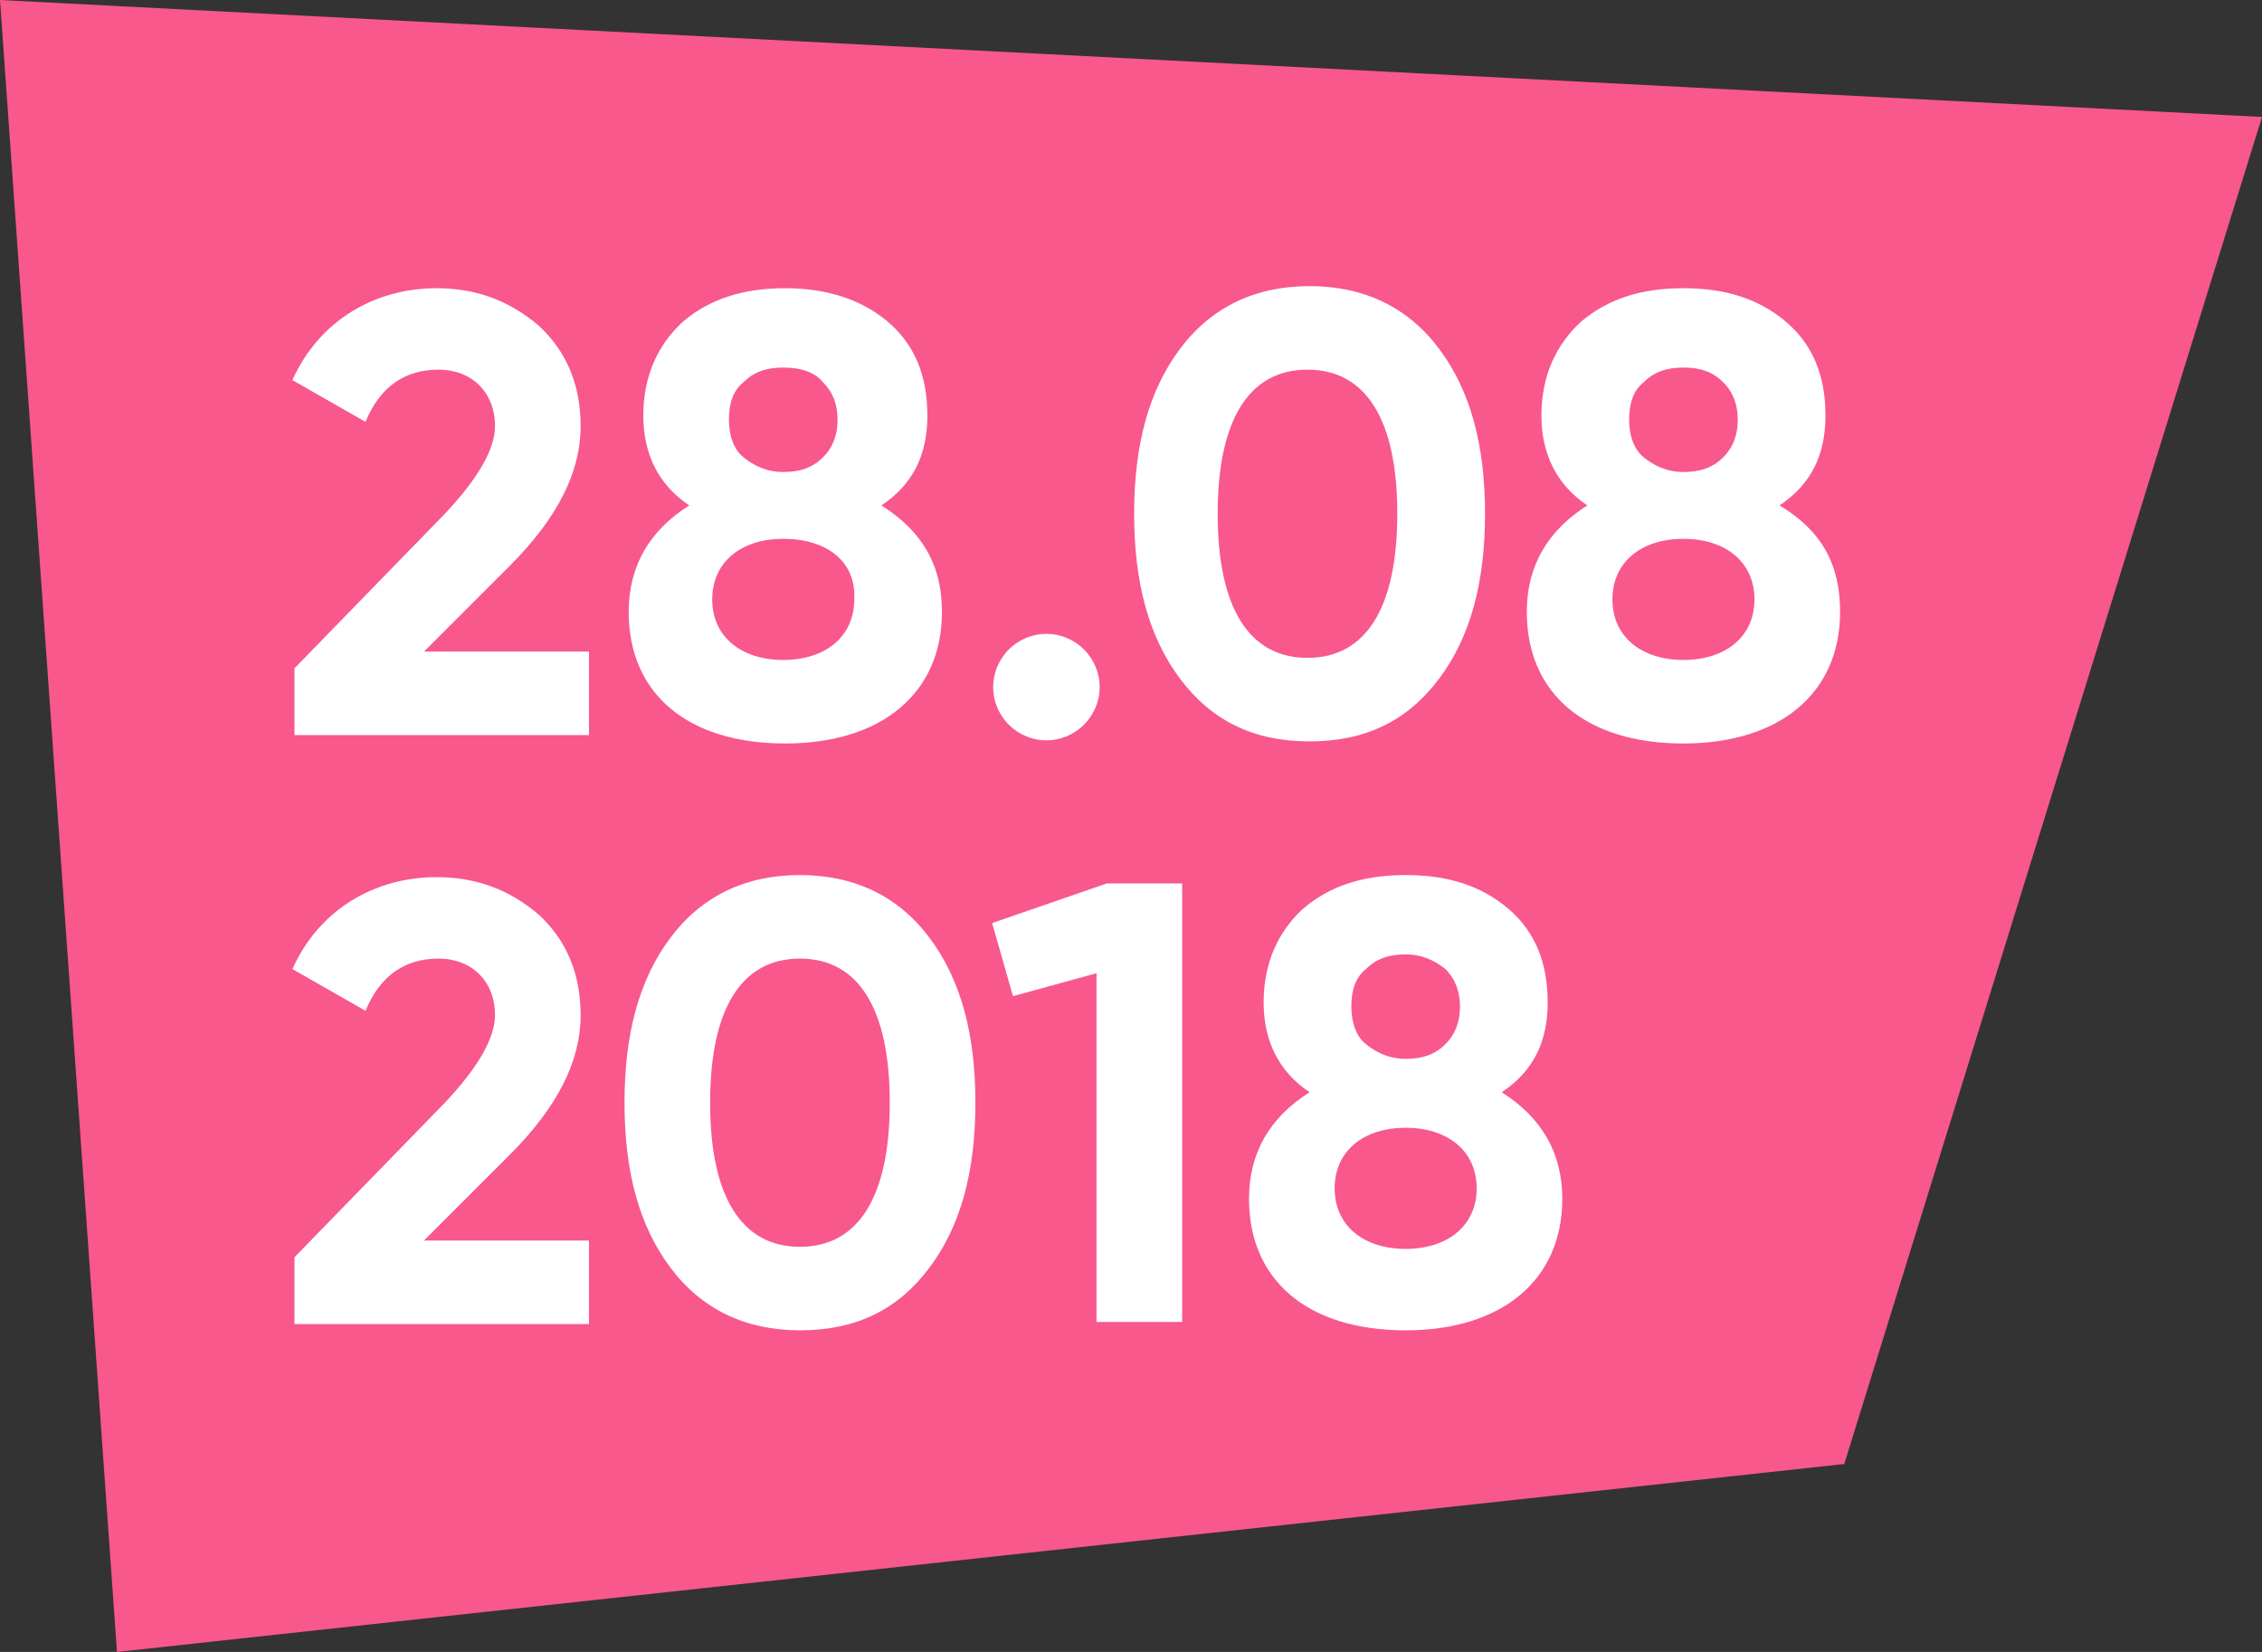 <?xml version="1.0" encoding="utf-8"?>
<!-- Generator: Adobe Illustrator 22.0.0, SVG Export Plug-In . SVG Version: 6.00 Build 0)  -->
<svg version="1.1" id="Layer_1" xmlns="http://www.w3.org/2000/svg" xmlns:xlink="http://www.w3.org/1999/xlink" x="0px" y="0px"
	 viewBox="0 0 108.3 79.1" style="enable-background:new 0 0 108.3 79.1;" xml:space="preserve">
<rect x="0" y="0" width="108.3" height="79.1" fill="#333333" stroke="none"/>
<style type="text/css">
	.st0{fill:#F8588C;}
	.st1{fill:#FFFFFF;}
</style>
<g>
	<polygon class="st0" points="5.6,79.1 0,0 108.3,5.6 88.3,70.1 	"/>
	<path class="st1" d="M14.1,35.1V32l7.2-7.4c1.6-1.7,2.4-3.1,2.4-4.2c0-1.6-1.1-2.7-2.7-2.7c-1.6,0-2.8,0.8-3.5,2.5l-3.5-2
		c1.3-2.9,4-4.4,6.9-4.4c1.9,0,3.5,0.6,4.9,1.8c1.3,1.2,2,2.8,2,4.8c0,2.2-1.1,4.4-3.4,6.7l-4.1,4.1h7.9v4H14.1z M45.1,29.3
		c0,3.9-2.9,6.3-7.5,6.3c-4.7,0-7.5-2.4-7.5-6.3c0-2.2,1-3.9,2.9-5.1c-1.5-1-2.2-2.5-2.2-4.3c0-1.9,0.7-3.4,1.9-4.5
		c1.3-1.1,2.9-1.6,4.9-1.6c1.9,0,3.6,0.5,4.9,1.6c1.3,1.1,1.9,2.6,1.9,4.5c0,1.9-0.7,3.3-2.2,4.3C44.1,25.4,45.1,27,45.1,29.3z
		 M37.5,25.8c-2,0-3.4,1.1-3.4,2.9c0,1.8,1.4,2.9,3.4,2.9s3.4-1.1,3.4-2.9C41,26.9,39.6,25.8,37.5,25.8z M37.5,17.6
		c-0.8,0-1.4,0.2-1.9,0.7c-0.5,0.4-0.7,1-0.7,1.8c0,0.7,0.2,1.4,0.7,1.8c0.5,0.4,1.1,0.7,1.9,0.7s1.4-0.2,1.9-0.7
		c0.5-0.5,0.7-1.1,0.7-1.8c0-0.7-0.2-1.3-0.7-1.8C39,17.8,38.3,17.6,37.5,17.6z M48.3,34.7c-1-1-1-2.6,0-3.6c1-1,2.6-1,3.6,0
		c1,1,1,2.6,0,3.6C50.9,35.7,49.3,35.7,48.3,34.7z M56.5,32.5c-1.5-2-2.2-4.6-2.2-7.9c0-3.3,0.7-5.9,2.2-7.9c1.5-2,3.6-3,6.2-3
		c2.6,0,4.7,1,6.2,3c1.5,2,2.2,4.6,2.2,7.9c0,3.3-0.7,5.9-2.2,7.9c-1.5,2-3.5,3-6.2,3C60,35.5,58,34.5,56.5,32.5z M62.6,17.7
		c-2.8,0-4.3,2.4-4.3,6.9c0,4.5,1.5,6.9,4.3,6.9c2.8,0,4.3-2.4,4.3-6.9C66.9,20.1,65.4,17.7,62.6,17.7z M88.1,29.3
		c0,3.9-2.9,6.3-7.5,6.3c-4.7,0-7.5-2.4-7.5-6.3c0-2.2,1-3.9,2.9-5.1c-1.5-1-2.2-2.5-2.2-4.3c0-1.9,0.7-3.4,1.9-4.5
		c1.3-1.1,2.9-1.6,4.9-1.6s3.6,0.5,4.9,1.6c1.3,1.1,1.9,2.6,1.9,4.5c0,1.9-0.7,3.3-2.2,4.3C87.2,25.4,88.1,27,88.1,29.3z M80.6,25.8
		c-2,0-3.4,1.1-3.4,2.9c0,1.8,1.4,2.9,3.4,2.9s3.4-1.1,3.4-2.9C84,26.9,82.6,25.8,80.6,25.8z M80.6,17.6c-0.8,0-1.4,0.2-1.9,0.7
		c-0.5,0.4-0.7,1-0.7,1.8c0,0.7,0.2,1.4,0.7,1.8c0.5,0.4,1.1,0.7,1.9,0.7s1.4-0.2,1.9-0.7c0.5-0.5,0.7-1.1,0.7-1.8
		c0-0.7-0.2-1.3-0.7-1.8C82,17.8,81.4,17.6,80.6,17.6z M14.1,63.3v-3.1l7.2-7.4c1.6-1.7,2.4-3.1,2.4-4.2c0-1.6-1.1-2.7-2.7-2.7
		c-1.6,0-2.8,0.8-3.5,2.5l-3.5-2c1.3-2.9,4-4.4,6.9-4.4c1.9,0,3.5,0.6,4.9,1.8c1.3,1.2,2,2.8,2,4.8c0,2.2-1.1,4.4-3.4,6.7l-4.1,4.1
		h7.9v4H14.1z M32.1,60.7c-1.5-2-2.2-4.6-2.2-7.9c0-3.3,0.7-5.9,2.2-7.9c1.5-2,3.6-3,6.2-3c2.6,0,4.7,1,6.2,3c1.5,2,2.2,4.6,2.2,7.9
		c0,3.3-0.7,5.9-2.2,7.9c-1.5,2-3.5,3-6.2,3C35.7,63.7,33.6,62.7,32.1,60.7z M38.3,45.9c-2.8,0-4.3,2.4-4.3,6.9
		c0,4.5,1.5,6.9,4.3,6.9s4.3-2.4,4.3-6.9C42.6,48.3,41.1,45.9,38.3,45.9z M53,42.3h3.6v21h-4.1V46.6l-4,1.1l-1-3.5L53,42.3z
		 M74.8,57.4c0,3.9-2.9,6.3-7.5,6.3c-4.7,0-7.5-2.4-7.5-6.3c0-2.2,1-3.9,2.9-5.1c-1.5-1-2.2-2.5-2.2-4.3c0-1.9,0.7-3.4,1.9-4.5
		c1.3-1.1,2.9-1.6,4.9-1.6s3.6,0.5,4.9,1.6c1.3,1.1,1.9,2.6,1.9,4.5c0,1.9-0.7,3.3-2.2,4.3C73.8,53.5,74.8,55.2,74.8,57.4z M67.3,54
		c-2,0-3.4,1.1-3.4,2.9c0,1.8,1.4,2.9,3.4,2.9s3.4-1.1,3.4-2.9C70.7,55.1,69.3,54,67.3,54z M67.3,45.7c-0.8,0-1.4,0.2-1.9,0.7
		c-0.5,0.4-0.7,1-0.7,1.8c0,0.7,0.2,1.4,0.7,1.8c0.5,0.4,1.1,0.7,1.9,0.7s1.4-0.2,1.9-0.7c0.5-0.5,0.7-1.1,0.7-1.8
		c0-0.7-0.2-1.3-0.7-1.8C68.7,46,68.1,45.7,67.3,45.7z"/>
</g>
</svg>
